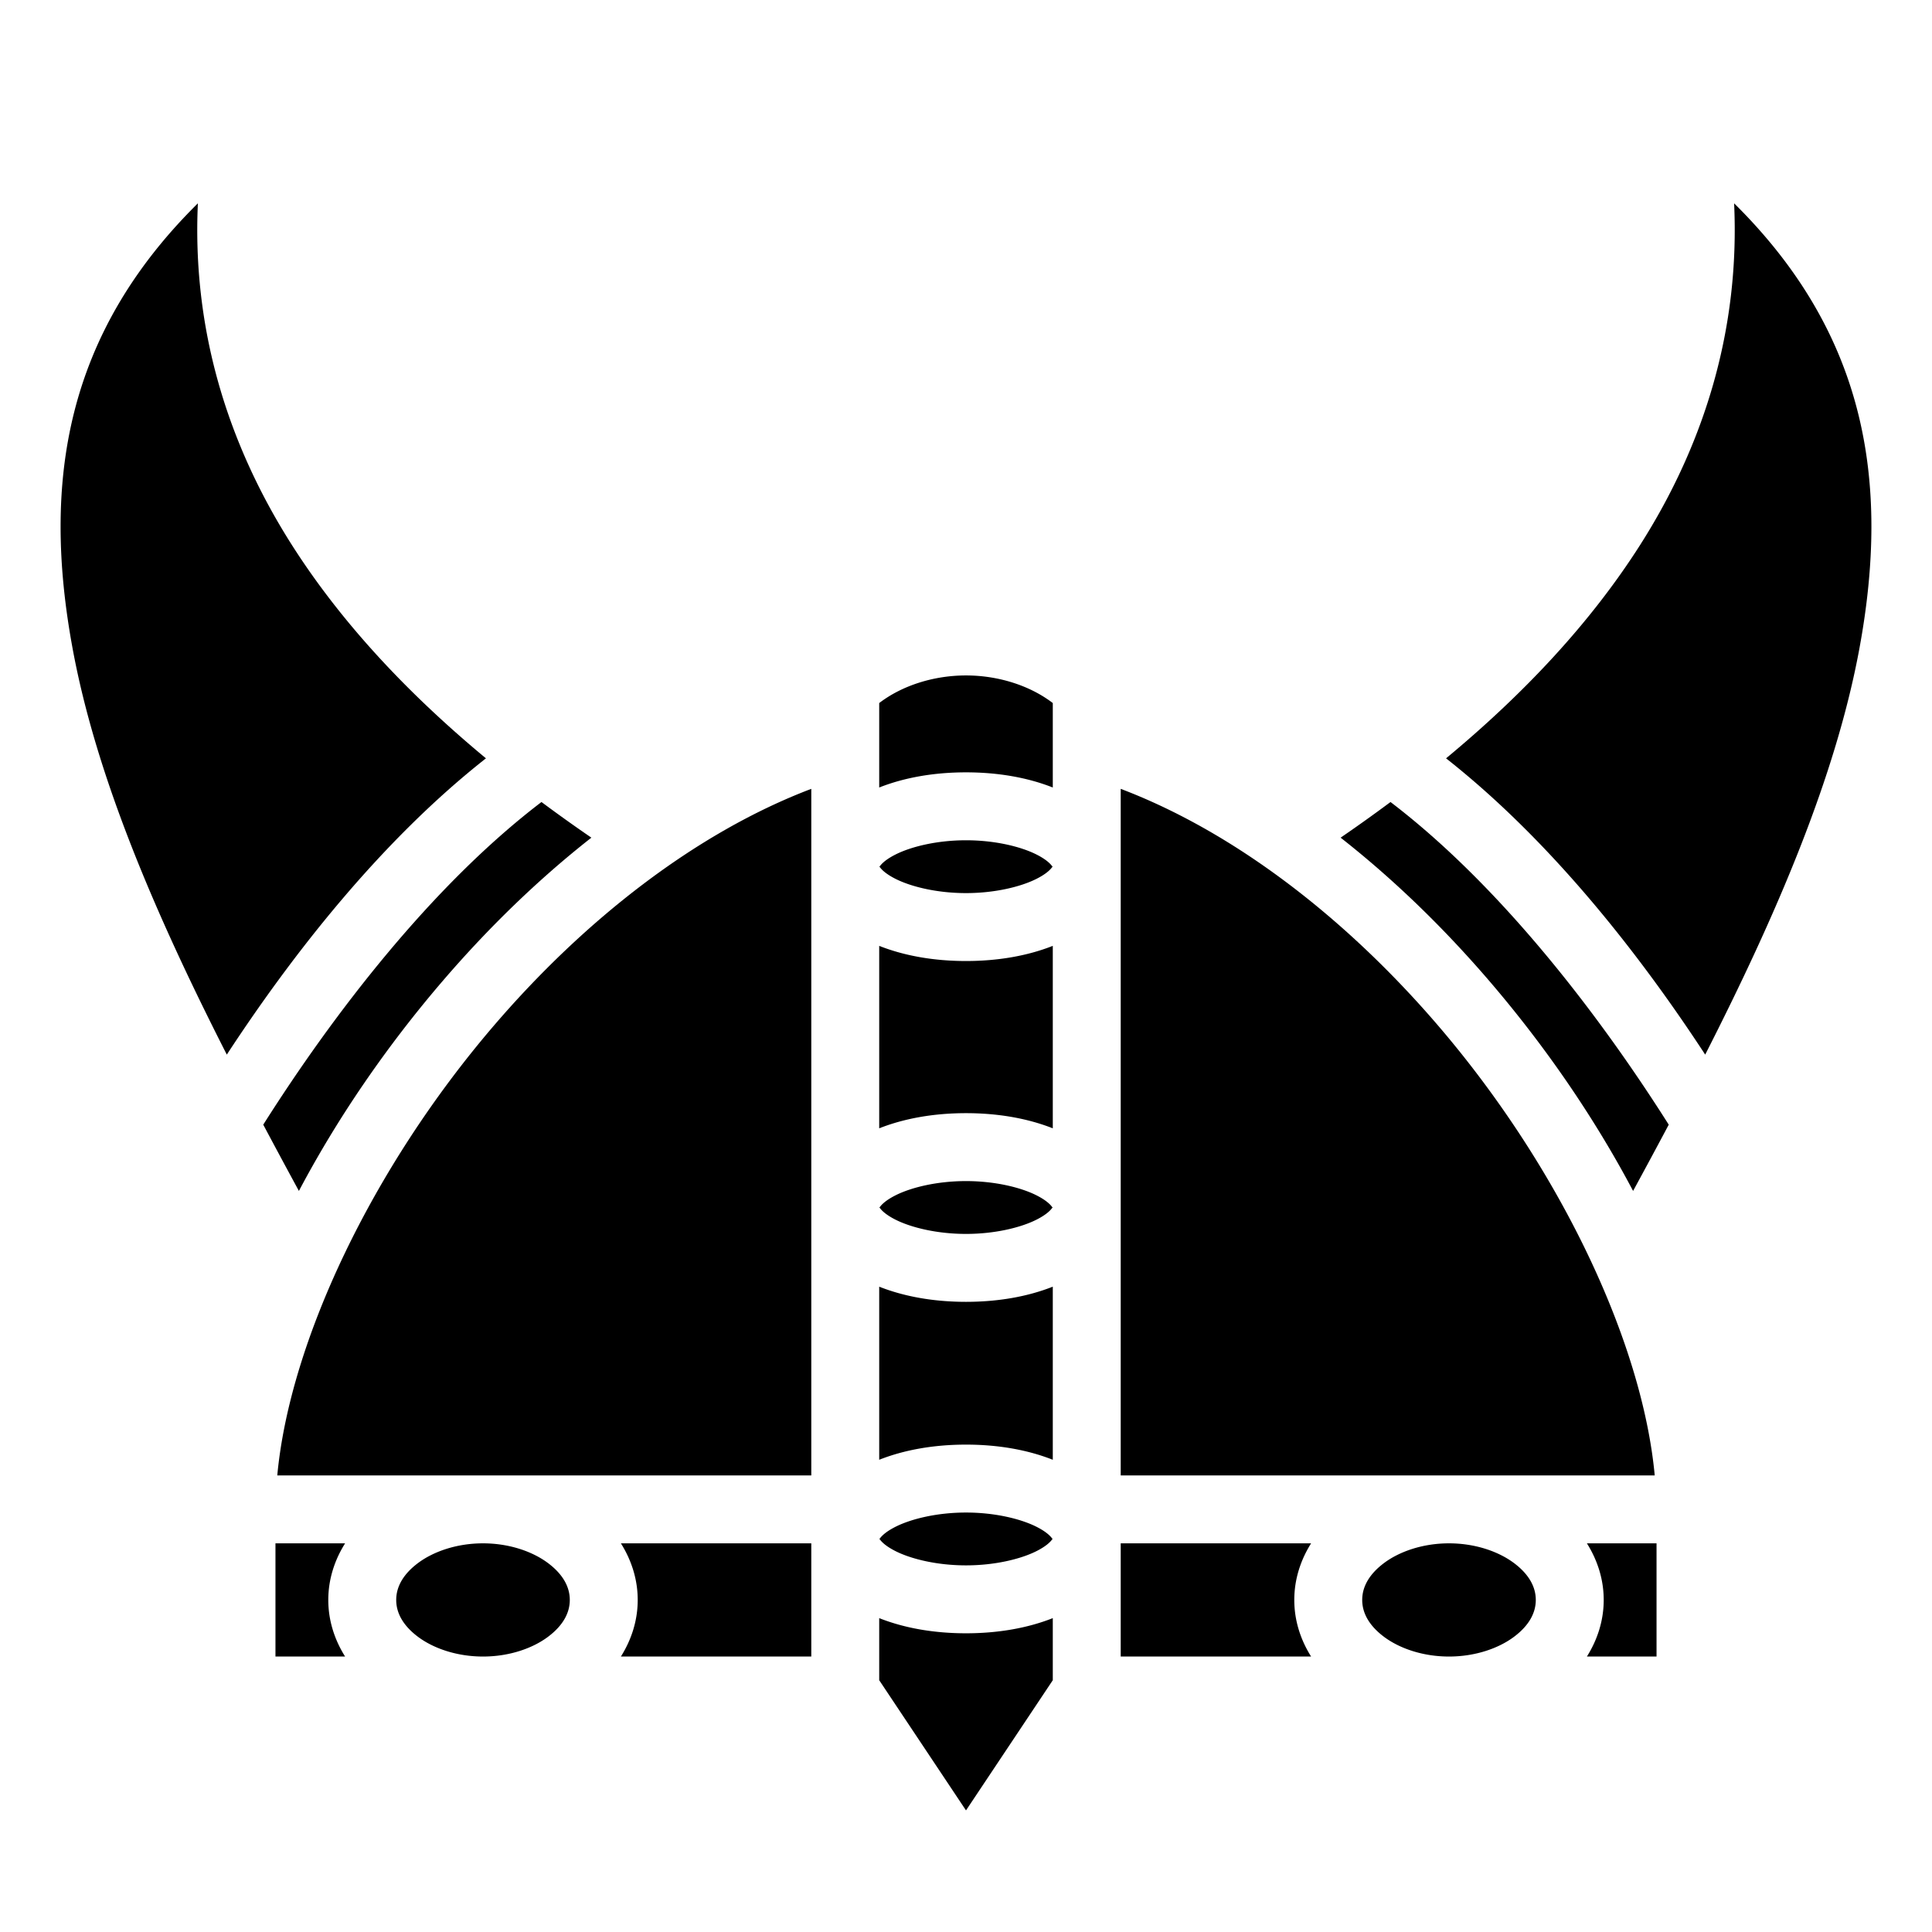 <svg stroke="currentColor" fill="currentColor" stroke-width="0" viewBox="0 0 512 512" style="font-size: 40px;" height="1em" width="1em" xmlns="http://www.w3.org/2000/svg"><path d="M52.441 53.88c-35.103 34.696-41.31 73.89-33.228 117.837 6.29 34.202 22.079 70.807 40.892 107.767 17.738-27.114 41.117-56.824 68.676-78.517-20.7-17.164-38.261-35.891-51.367-56.447-17.29-27.12-26.504-57.61-24.973-90.64zm407.118 0c1.531 33.03-7.683 63.52-24.973 90.64-13.106 20.556-30.667 39.283-51.367 56.447 27.559 21.693 50.938 51.403 68.676 78.517 18.813-36.96 34.603-73.565 40.892-107.767 8.082-43.947 1.875-83.141-33.228-117.836zM256 179c-8.702 0-17.061 2.757-23 7.316v22.38c6.7-2.648 14.535-4.016 23-4.016s16.3 1.368 23 4.015v-22.379c-5.939-4.559-14.298-7.316-23-7.316zm-41 30.053c-30.485 11.577-60.043 34.66-84.166 62.804C98.718 309.326 76.784 355.501 73.482 391H215V209.053zm82 0V391h141.518c-3.301-35.499-25.236-81.674-57.352-119.143-24.123-28.143-53.681-51.227-84.166-62.804zm-153.502 3.49c-29.097 22.175-55.189 56.212-73.732 85.506a2034.036 2034.036 0 0 0 9.447 17.562c10.162-19.226 23.088-38.126 37.953-55.468 11.983-13.98 25.289-26.965 39.557-38.155a416.25 416.25 0 0 1-13.225-9.445zm225.004 0a416.25 416.25 0 0 1-13.225 9.445c14.268 11.19 27.574 24.175 39.557 38.155 14.865 17.342 27.79 36.242 37.953 55.468 3.179-5.85 6.339-11.705 9.447-17.562-18.543-29.294-44.635-63.33-73.732-85.506zM256 222.68c-7.62 0-14.449 1.66-18.602 3.736-3.262 1.631-4.103 2.973-4.318 3.264.215.29 1.056 1.632 4.318 3.263 4.153 2.077 10.981 3.737 18.602 3.737 7.62 0 14.449-1.66 18.602-3.737 3.262-1.63 4.103-2.972 4.318-3.263-.215-.291-1.056-1.633-4.318-3.264-4.153-2.077-10.981-3.736-18.602-3.736zm22.92 7c.059.08.08.095.08 0 0-.096-.021-.08-.08 0zm-45.84 0c-.059-.08-.08-.096-.08 0 0 .095.021.08.08 0zm-.08 20.984v48.352c6.7-2.648 14.535-4.016 23-4.016s16.3 1.368 23 4.016v-48.352c-6.7 2.648-14.535 4.016-23 4.016s-16.3-1.368-23-4.016zM256 313c-7.62 0-14.449 1.66-18.602 3.736-3.262 1.632-4.103 2.973-4.318 3.264.215.291 1.056 1.632 4.318 3.264C241.551 325.34 248.38 327 256 327c7.62 0 14.449-1.66 18.602-3.736 3.262-1.632 4.103-2.973 4.318-3.264-.215-.291-1.056-1.632-4.318-3.264C270.449 314.66 263.62 313 256 313zm22.92 7c.059.08.08.096.08 0s-.021-.08-.08 0zm-45.84 0c-.059-.08-.08-.096-.08 0s.021.08.08 0zm-.08 20.984v45.87c6.7-2.649 14.535-4.016 23-4.016s16.3 1.367 23 4.016v-45.87c-6.7 2.648-14.535 4.016-23 4.016s-16.3-1.368-23-4.016zm23 59.854c-7.62 0-14.449 1.66-18.602 3.736-3.262 1.631-4.103 2.973-4.318 3.264.215.29 1.056 1.632 4.318 3.264 4.153 2.076 10.981 3.736 18.602 3.736 7.62 0 14.449-1.66 18.602-3.736 3.262-1.632 4.103-2.973 4.318-3.264-.215-.291-1.056-1.633-4.318-3.264-4.153-2.076-10.981-3.736-18.602-3.736zm22.92 7c.059.08.08.095.08 0 0-.096-.021-.08-.08 0zm-45.84 0c-.059-.08-.08-.096-.08 0 0 .095.021.08.08 0zM73 409v30h18.455c-2.78-4.422-4.455-9.52-4.455-15s1.676-10.578 4.455-15H73zm55 0c-7.013 0-13.194 2.204-17.227 5.229C106.74 417.253 105 420.615 105 424c0 3.385 1.74 6.747 5.773 9.771C114.806 436.796 120.987 439 128 439s13.194-2.204 17.227-5.229C149.26 430.747 151 427.385 151 424c0-3.385-1.74-6.747-5.773-9.771C141.194 411.204 135.013 409 128 409zm36.545 0c2.78 4.422 4.455 9.52 4.455 15s-1.676 10.578-4.455 15H215v-30h-50.455zM297 409v30h50.455c-2.78-4.422-4.455-9.52-4.455-15s1.676-10.578 4.455-15H297zm87 0c-7.013 0-13.194 2.204-17.227 5.229C362.74 417.253 361 420.615 361 424c0 3.385 1.74 6.747 5.773 9.771C370.806 436.796 376.987 439 384 439s13.194-2.204 17.227-5.229C405.26 430.747 407 427.385 407 424c0-3.385-1.74-6.747-5.773-9.771C397.194 411.204 391.013 409 384 409zm36.545 0c2.78 4.422 4.455 9.52 4.455 15s-1.676 10.578-4.455 15H439v-30h-18.455zM233 428.822v16.453l23 34.5 23-34.5v-16.453c-6.7 2.648-14.535 4.016-23 4.016s-16.3-1.368-23-4.016z"></path></svg>